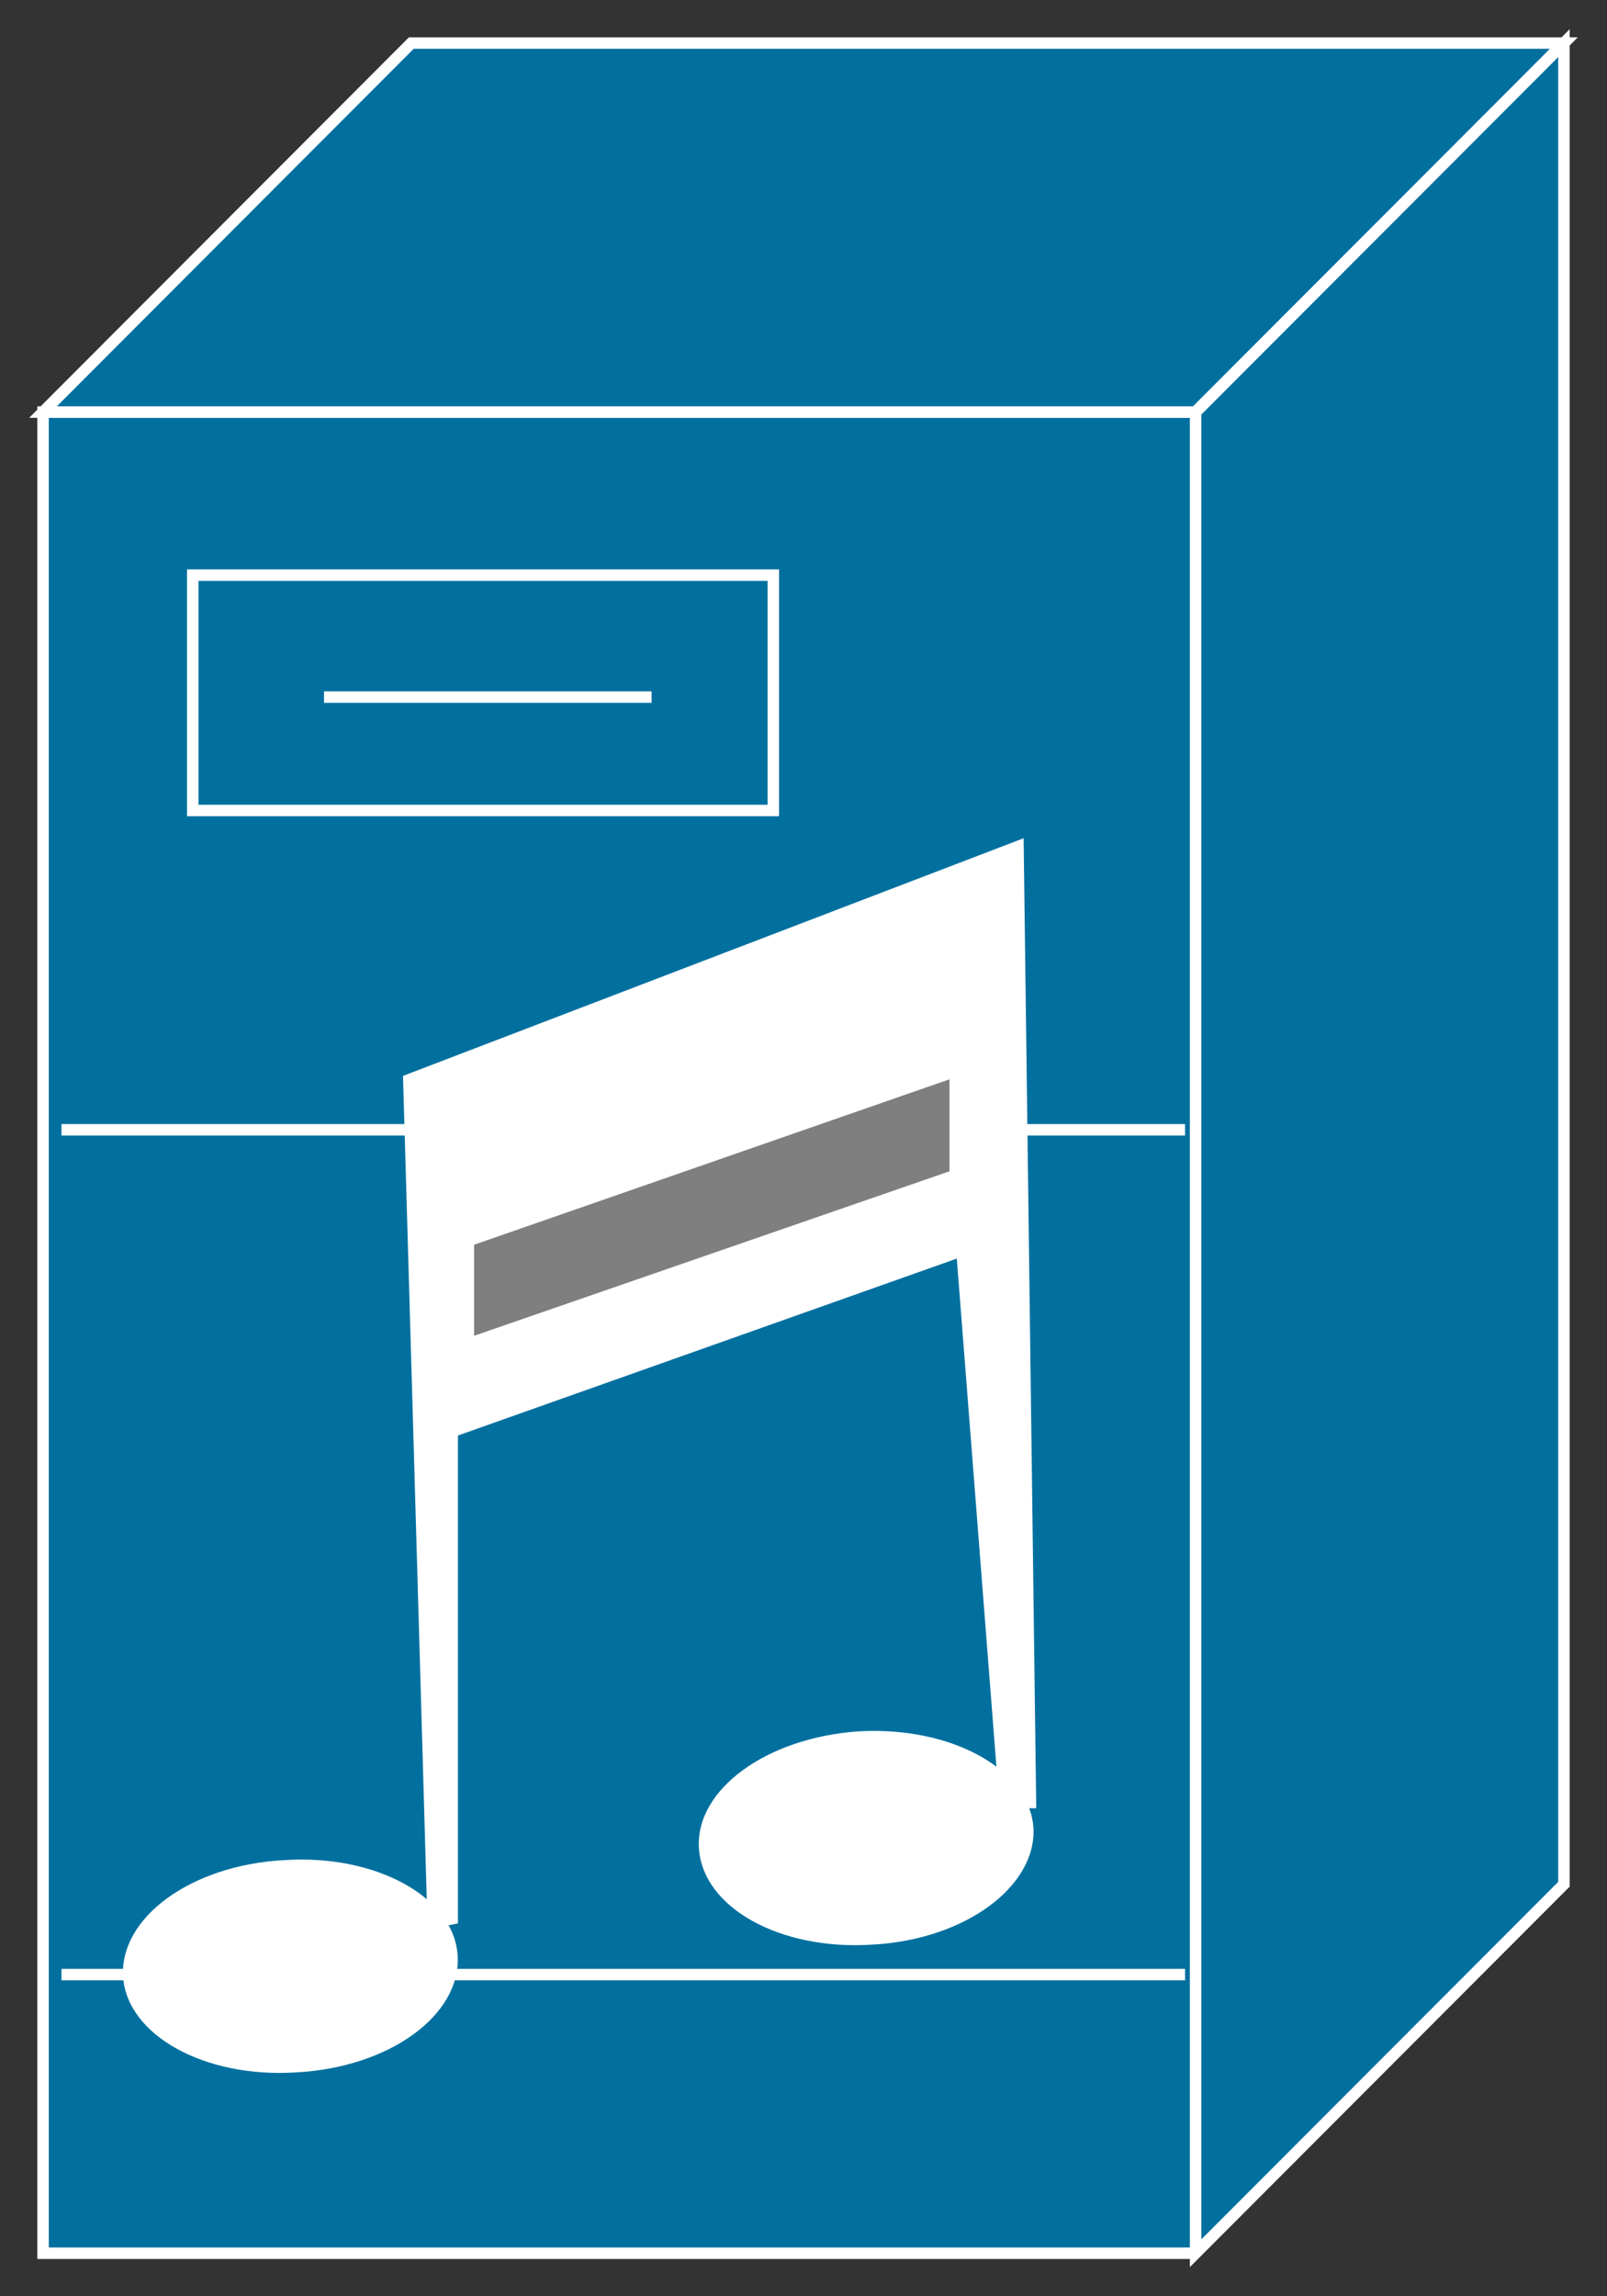 <?xml version="1.0" encoding="utf-8"?>
<!-- Generator: Adobe Illustrator 16.0.0, SVG Export Plug-In . SVG Version: 6.00 Build 0)  -->
<!DOCTYPE svg PUBLIC "-//W3C//DTD SVG 1.1//EN" "http://www.w3.org/Graphics/SVG/1.1/DTD/svg11.dtd">
<svg version="1.1"
	 id="svg2" xmlns:dc="http://purl.org/dc/elements/1.1/" xmlns:cc="http://creativecommons.org/ns#" xmlns:rdf="http://www.w3.org/1999/02/22-rdf-syntax-ns#" xmlns:svg="http://www.w3.org/2000/svg"
	 xmlns="http://www.w3.org/2000/svg" xmlns:xlink="http://www.w3.org/1999/xlink" x="0px" y="0px" width="56px" height="80px"
	 viewBox="0 0 56 80" enable-background="new 0 0 56 80" xml:space="preserve">
<rect x="0" y="0" width="56" height="80" fill="#333333" stroke="none"/>
<g id="g12" transform="scale(0.1,0.1)">
	<path id="path22" fill="#02709F" d="M14.998,785.005h401.641V143.55H14.998V785.005z"/>
	<path id="path24" fill="none" stroke="#FFFFFF" stroke-width="4" d="M416.638,143.55H14.998v641.455h401.641"/>
	<path id="path26" fill="#02709F" d="M544.998,15h-401.67L14.998,143.55h401.641L544.998,15"/>
	<path id="path28" fill="none" stroke="#FFFFFF" stroke-width="4" d="M544.998,15h-401.67L14.998,143.55h401.641L544.998,15z"
		/>
	<path id="path30" fill="#02709F" d="M416.638,143.55v641.455L544.998,656.45V15L416.638,143.55"/>
	<path id="path32" fill="none" stroke="#FFFFFF" stroke-width="4" d="M416.638,143.55v641.455L544.998,656.45V15
		L416.638,143.55z"/>
	<path id="path34" fill="#02709F" d="M416.638,143.55L544.998,15"/>
	<path id="path36" fill="none" stroke="#FFFFFF" stroke-width="4" d="M416.638,143.55L544.998,15"/>
	<path id="path38" fill="none" stroke="#FFFFFF" stroke-width="4" d="M21.428,393.618h391.528"/>
	<path id="path40" fill="none" stroke="#FFFFFF" stroke-width="4" d="M21.428,687.934h391.528"/>
	<path id="path42" fill="none" stroke="#FFFFFF" stroke-width="4" d="M112.908,242.866h114.15"/>
	<path id="path44" fill="none" stroke="#FFFFFF" stroke-width="4" d="M67.166,282.368H269.48v-81.992H67.166V282.368z"/>
	<path id="path46" fill="#FFFFFF" d="M149.021,672.29l-8.584-297.461l216.27-82.793l4.395,337.949h-12.744l-14.941-191.504
		l-173.838,61.641v169.961L149.021,672.29"/>
	<path id="path48" fill="#FFFFFF" d="M360.144,636.899c0.977,20.41-23.936,38.887-56.143,40.586
		c-32.217,2.109-59.277-12.93-60.449-33.73c-1.172-20.41,23.75-38.496,55.977-40.586
		C331.765,601.45,358.787,616.489,360.144,636.899"/>
	<path id="path50" fill="#FFFFFF" d="M159.48,681.391c1.172,20.801-23.945,38.887-56.182,40.605
		c-32.026,2.09-59.053-12.949-60.42-33.359c-1.172-20.781,23.945-38.887,56.172-40.586
		C131.057,645.923,158.308,660.981,159.48,681.391"/>
	<path id="path52" fill="#7F7F7F" d="M330.876,408.071l-165.674,57.305v-31.719l165.674-57.637V408.071"/>
</g>
</svg>
